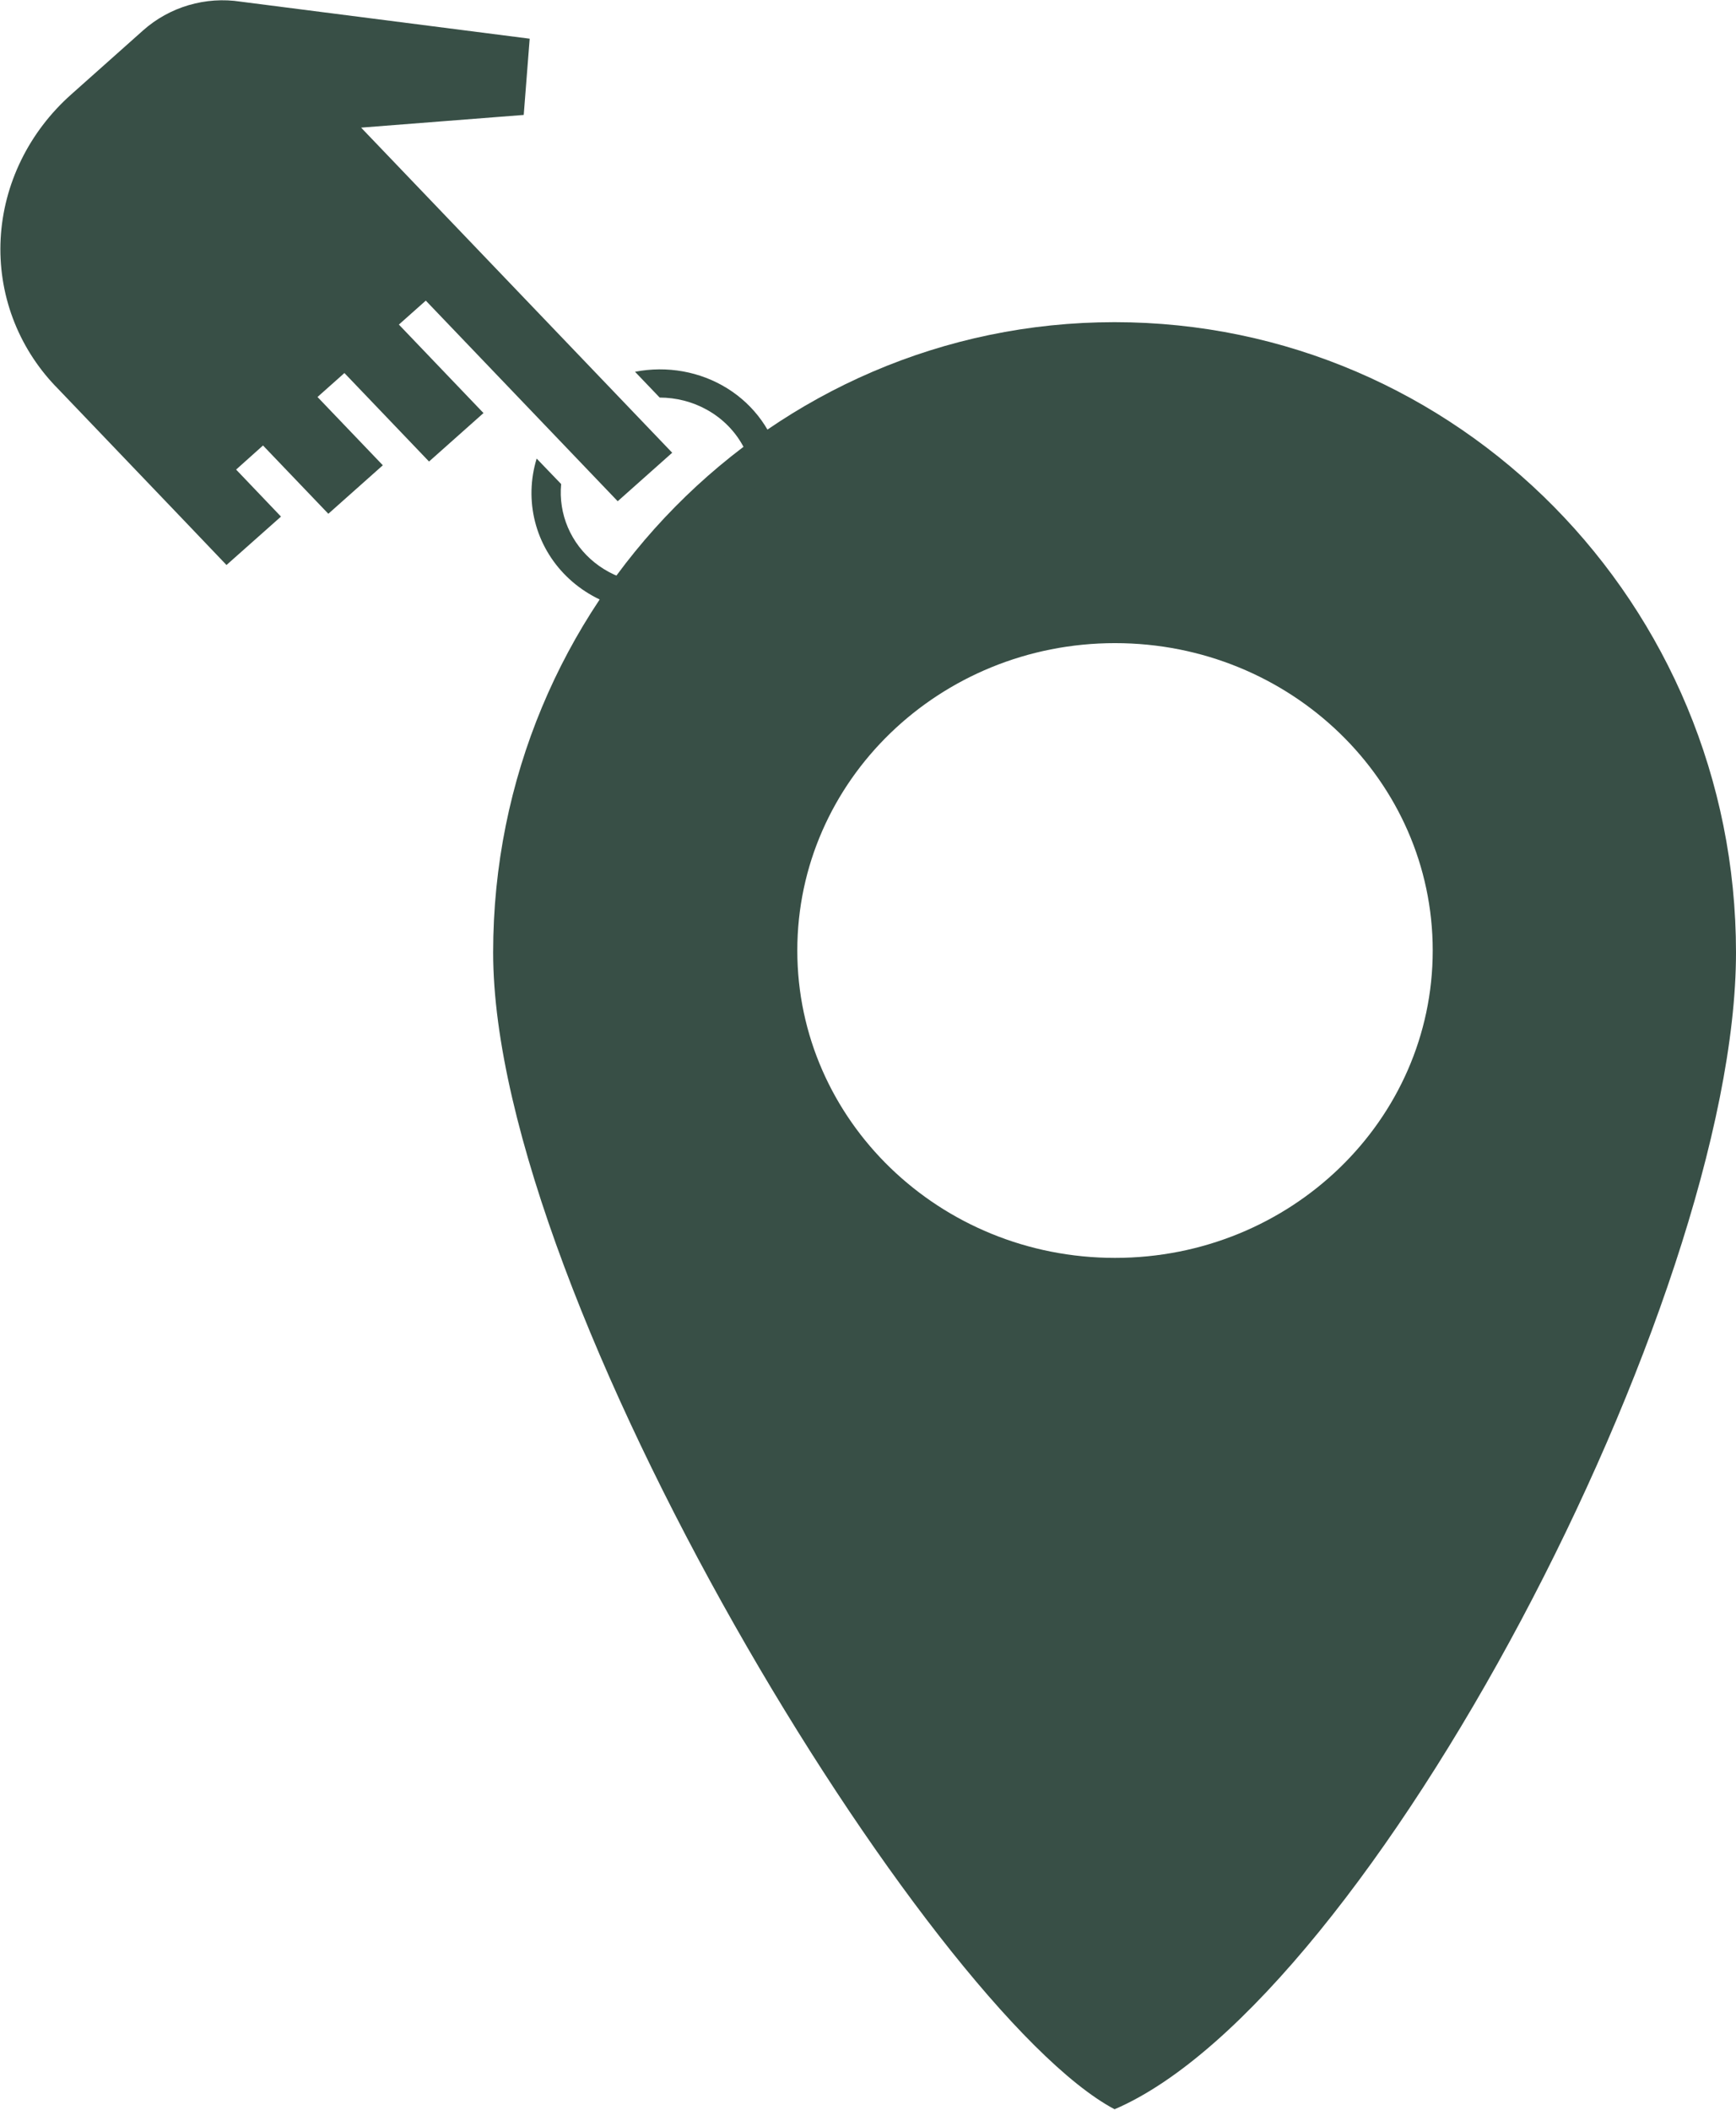<svg width="2172" height="2639" viewBox="0 0 2172 2639" fill="none" xmlns="http://www.w3.org/2000/svg">
<path fill-rule="evenodd" clip-rule="evenodd" d="M1394.5 2638.5C1714.05 2501.5 2172 1626.98 2172 1191.5C2172 756.023 1823.9 403 1394.5 403C965.099 403 617 756.023 617 1191.5C617 1626.98 1162.05 2515 1394.5 2638.5ZM1395.05 1573.5C1614.59 1573.5 1792.55 1401.35 1792.55 1189C1792.55 976.646 1614.59 804.5 1395.05 804.5C1175.52 804.5 997.553 976.646 997.553 1189C997.553 1401.35 1175.52 1573.5 1395.05 1573.5Z" fill="#384F46"/>
<path d="M69.702 483.39C46.07 458.719 27.824 429.699 16.006 397.989C4.187 366.279 -0.971 332.5 0.825 298.584C2.621 264.668 11.337 231.278 26.474 200.324C41.611 169.371 62.872 141.459 89.043 118.185L179.071 38.004C195.398 23.474 214.893 12.677 236.052 6.448C257.212 0.219 279.469 -1.277 301.106 2.077L662.711 48.407L655.265 143.77L451.801 159.652L841.027 566.332L772.851 626.995L532.735 376.055L499.059 406.015L604.928 516.698L536.789 577.327L430.922 466.643L397.244 496.604L478.98 582.023L410.802 642.687L329.067 557.267L295.415 587.402L351.561 646.215L283.378 706.764L227.232 647.953L69.706 483.321L69.702 483.39ZM884.049 512.357C904.59 523.664 921.058 540.65 931.372 561.172C941.687 581.693 945.386 604.83 942.004 627.661C938.621 650.493 928.308 671.996 912.367 689.456C896.425 706.916 875.57 719.55 852.433 725.764C833.67 730.748 814.037 731.352 795.181 727.525C776.326 723.698 758.798 715.552 744.069 703.771C729.341 691.989 717.84 676.916 710.534 659.816C703.227 642.716 700.327 624.088 702.077 605.495L671.444 573.631C663.539 599.492 662.844 626.758 669.431 652.656C676.018 678.554 689.651 702.161 708.944 721.077C728.237 739.992 752.502 753.542 779.272 760.347C806.043 767.153 834.363 766.973 861.354 759.824C900.886 749.272 934.96 724.455 956.403 690.596C977.847 656.737 984.989 616.475 976.327 578.284C967.665 540.094 943.873 506.952 909.959 485.833C876.045 464.714 834.654 457.265 794.495 465.054L825.353 497.316C846.049 497.352 866.266 502.533 884.049 512.357Z" fill="#384F46"/>
</svg>
